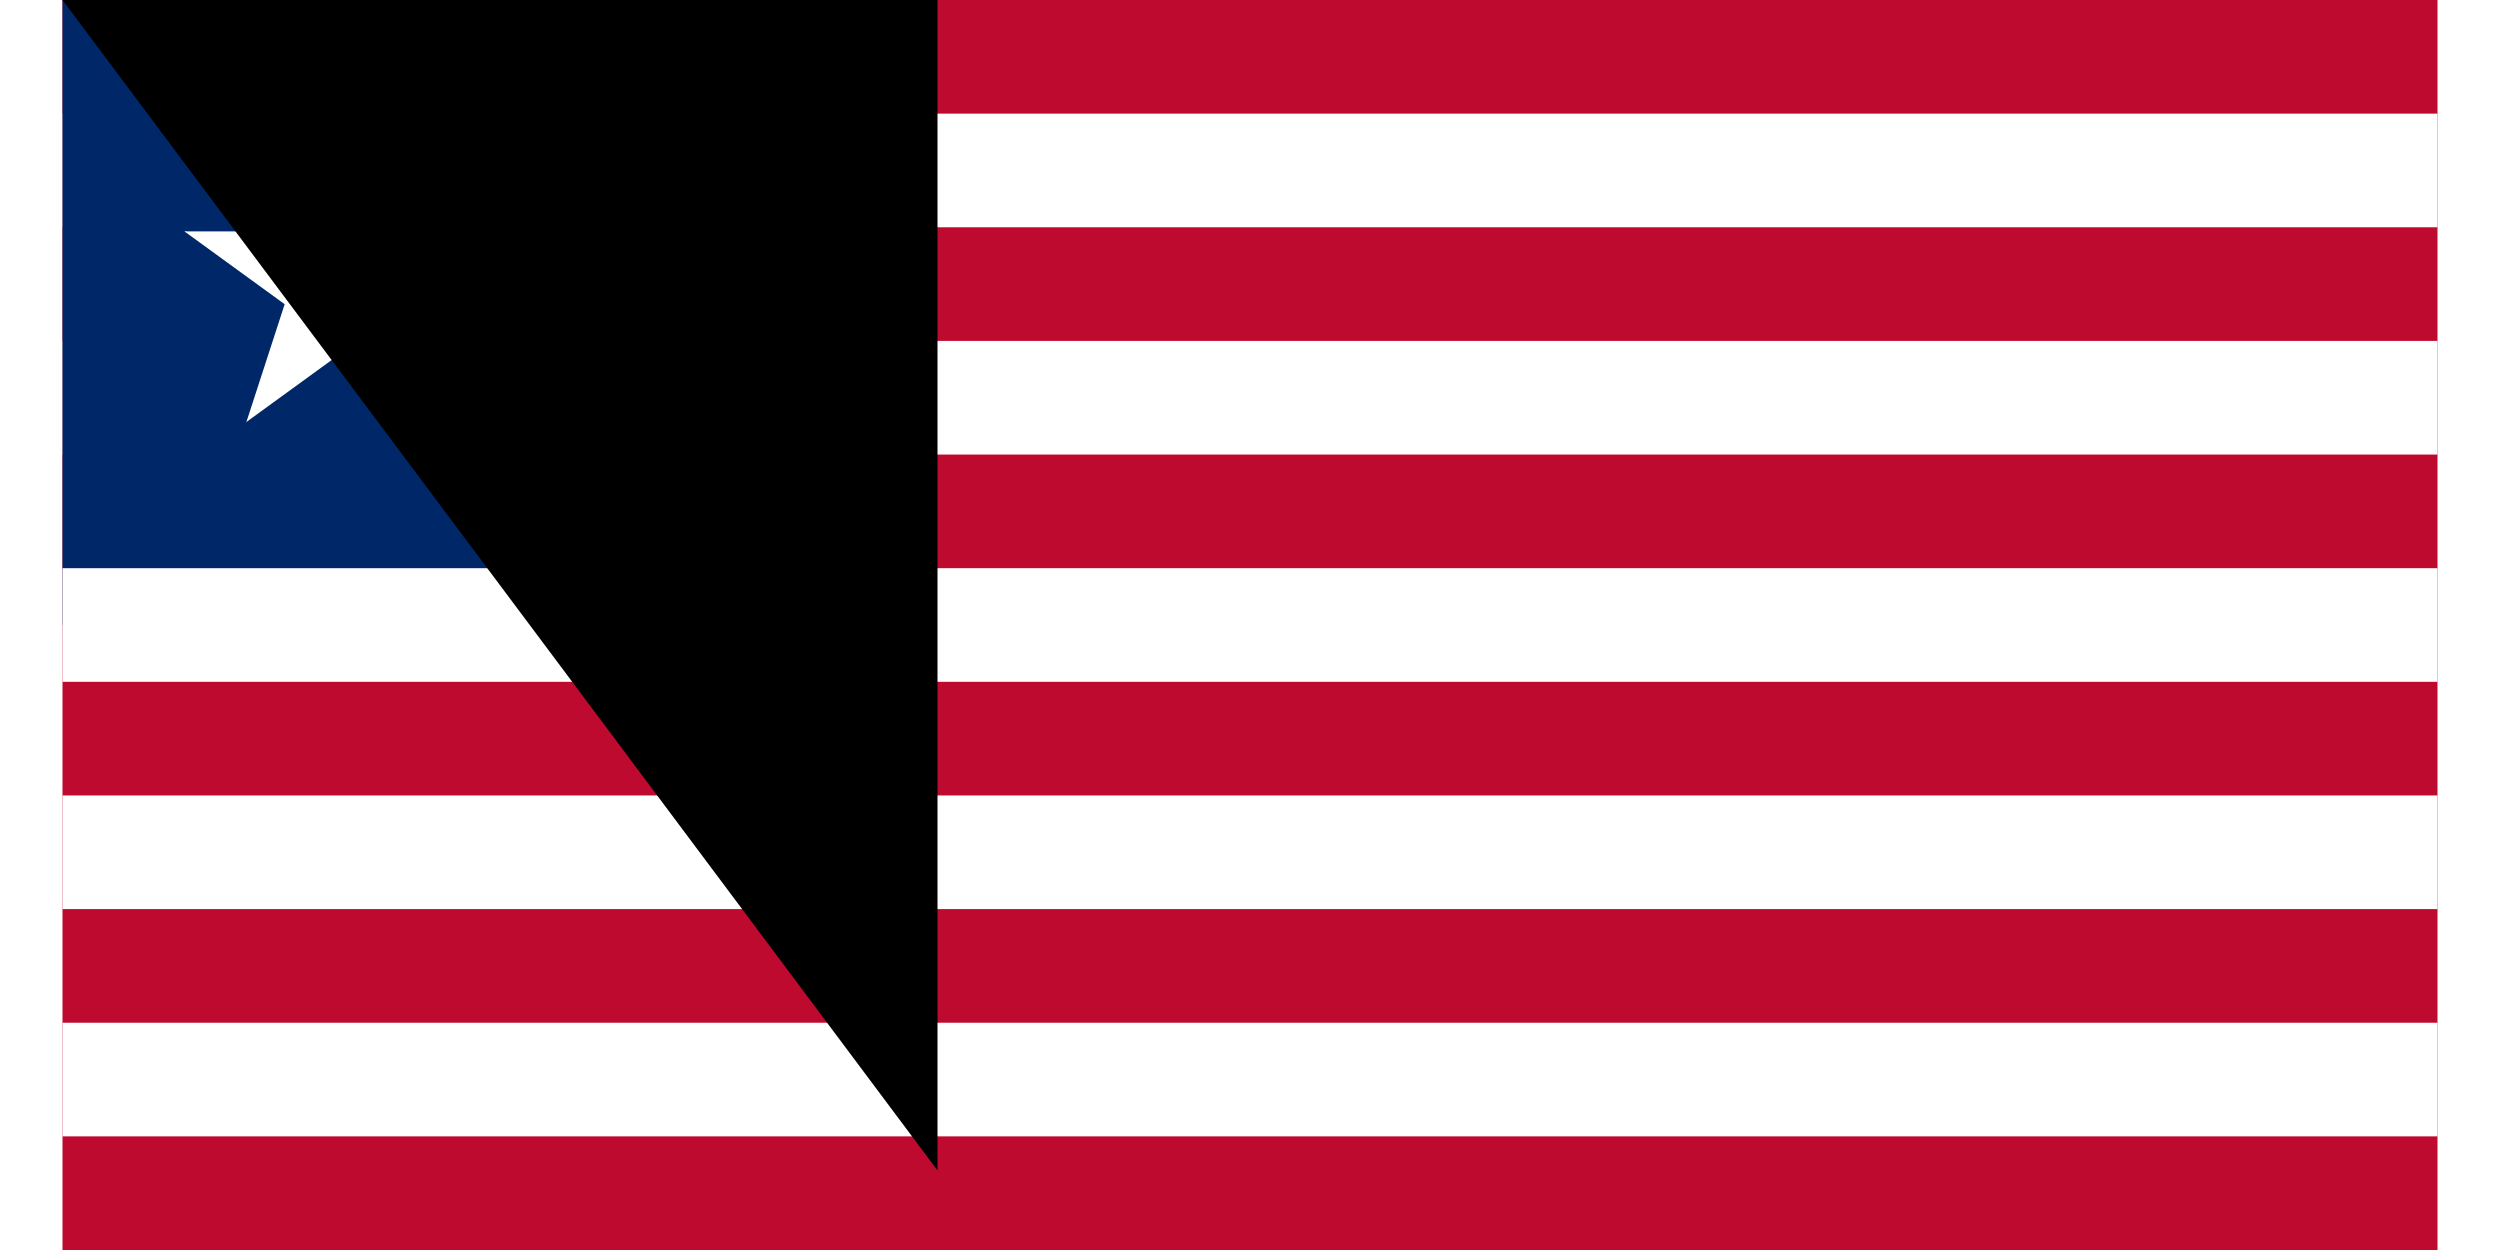 <svg xmlns="http://www.w3.org/2000/svg" width="800" height="400" viewBox="0 0 209 110" xmlns:xlink="http://www.w3.org/1999/xlink">
<path d="M0 0H209V110H0z" fill="#bf0a30"/>
<path d="M0,15H209 m0,20H0" stroke="#fff" stroke-width="10"/>
<path d="M0 0H50V55H0z" fill="#002868"/>
<path d="M0,55H209 m0,20H0 M0,95H209" stroke="#fff" stroke-width="10"/>
<g transform="translate(25,25) scale(15)">
<g id="B">
<polygon id="A" fill="#fff" points="0,0 0,1 .5,1" transform="translate(0,-1) rotate(18)"/>
<use xlink:href="#A" transform="scale(-1,1)"/>
</g>
<g id="C">
<use xlink:href="#B" transform="rotate(72)"/>
<use xlink:href="#B" transform="rotate(216)"/>
</g>
<use xlink:href="#C" transform="rotate(72)"/>
</g>
<path id="path-b7453" d="m m0 77 m0 103 m0 65 m0 65 m0 65 m0 65 m0 65 m0 65 m0 65 m0 65 m0 65 m0 65 m0 65 m0 65 m0 65 m0 65 m0 65 m0 65 m0 65 m0 65 m0 78 m0 47 m0 43 m0 116 m0 47 m0 90 m0 53 m0 118 m0 84 m0 113 m0 109 m0 84 m0 85 m0 112 m0 116 m0 56 m0 118 m0 122 m0 86 m0 55 m0 49 m0 112 m0 87 m0 119 m0 104 m0 84 m0 121 m0 86 m0 98 m0 108 m0 51 m0 76 m0 67 m0 72 m0 115 m0 57 m0 53 m0 66 m0 49 m0 79 m0 69 m0 74 m0 114 m0 121 m0 84 m0 98 m0 66 m0 103 m0 55 m0 43 m0 113 m0 71 m0 43 m0 108 m0 99 m0 84 m0 120 m0 76 m0 71 m0 116 m0 81 m0 68 m0 110 m0 87 m0 48 m0 81 m0 61 m0 61"/>
</svg>